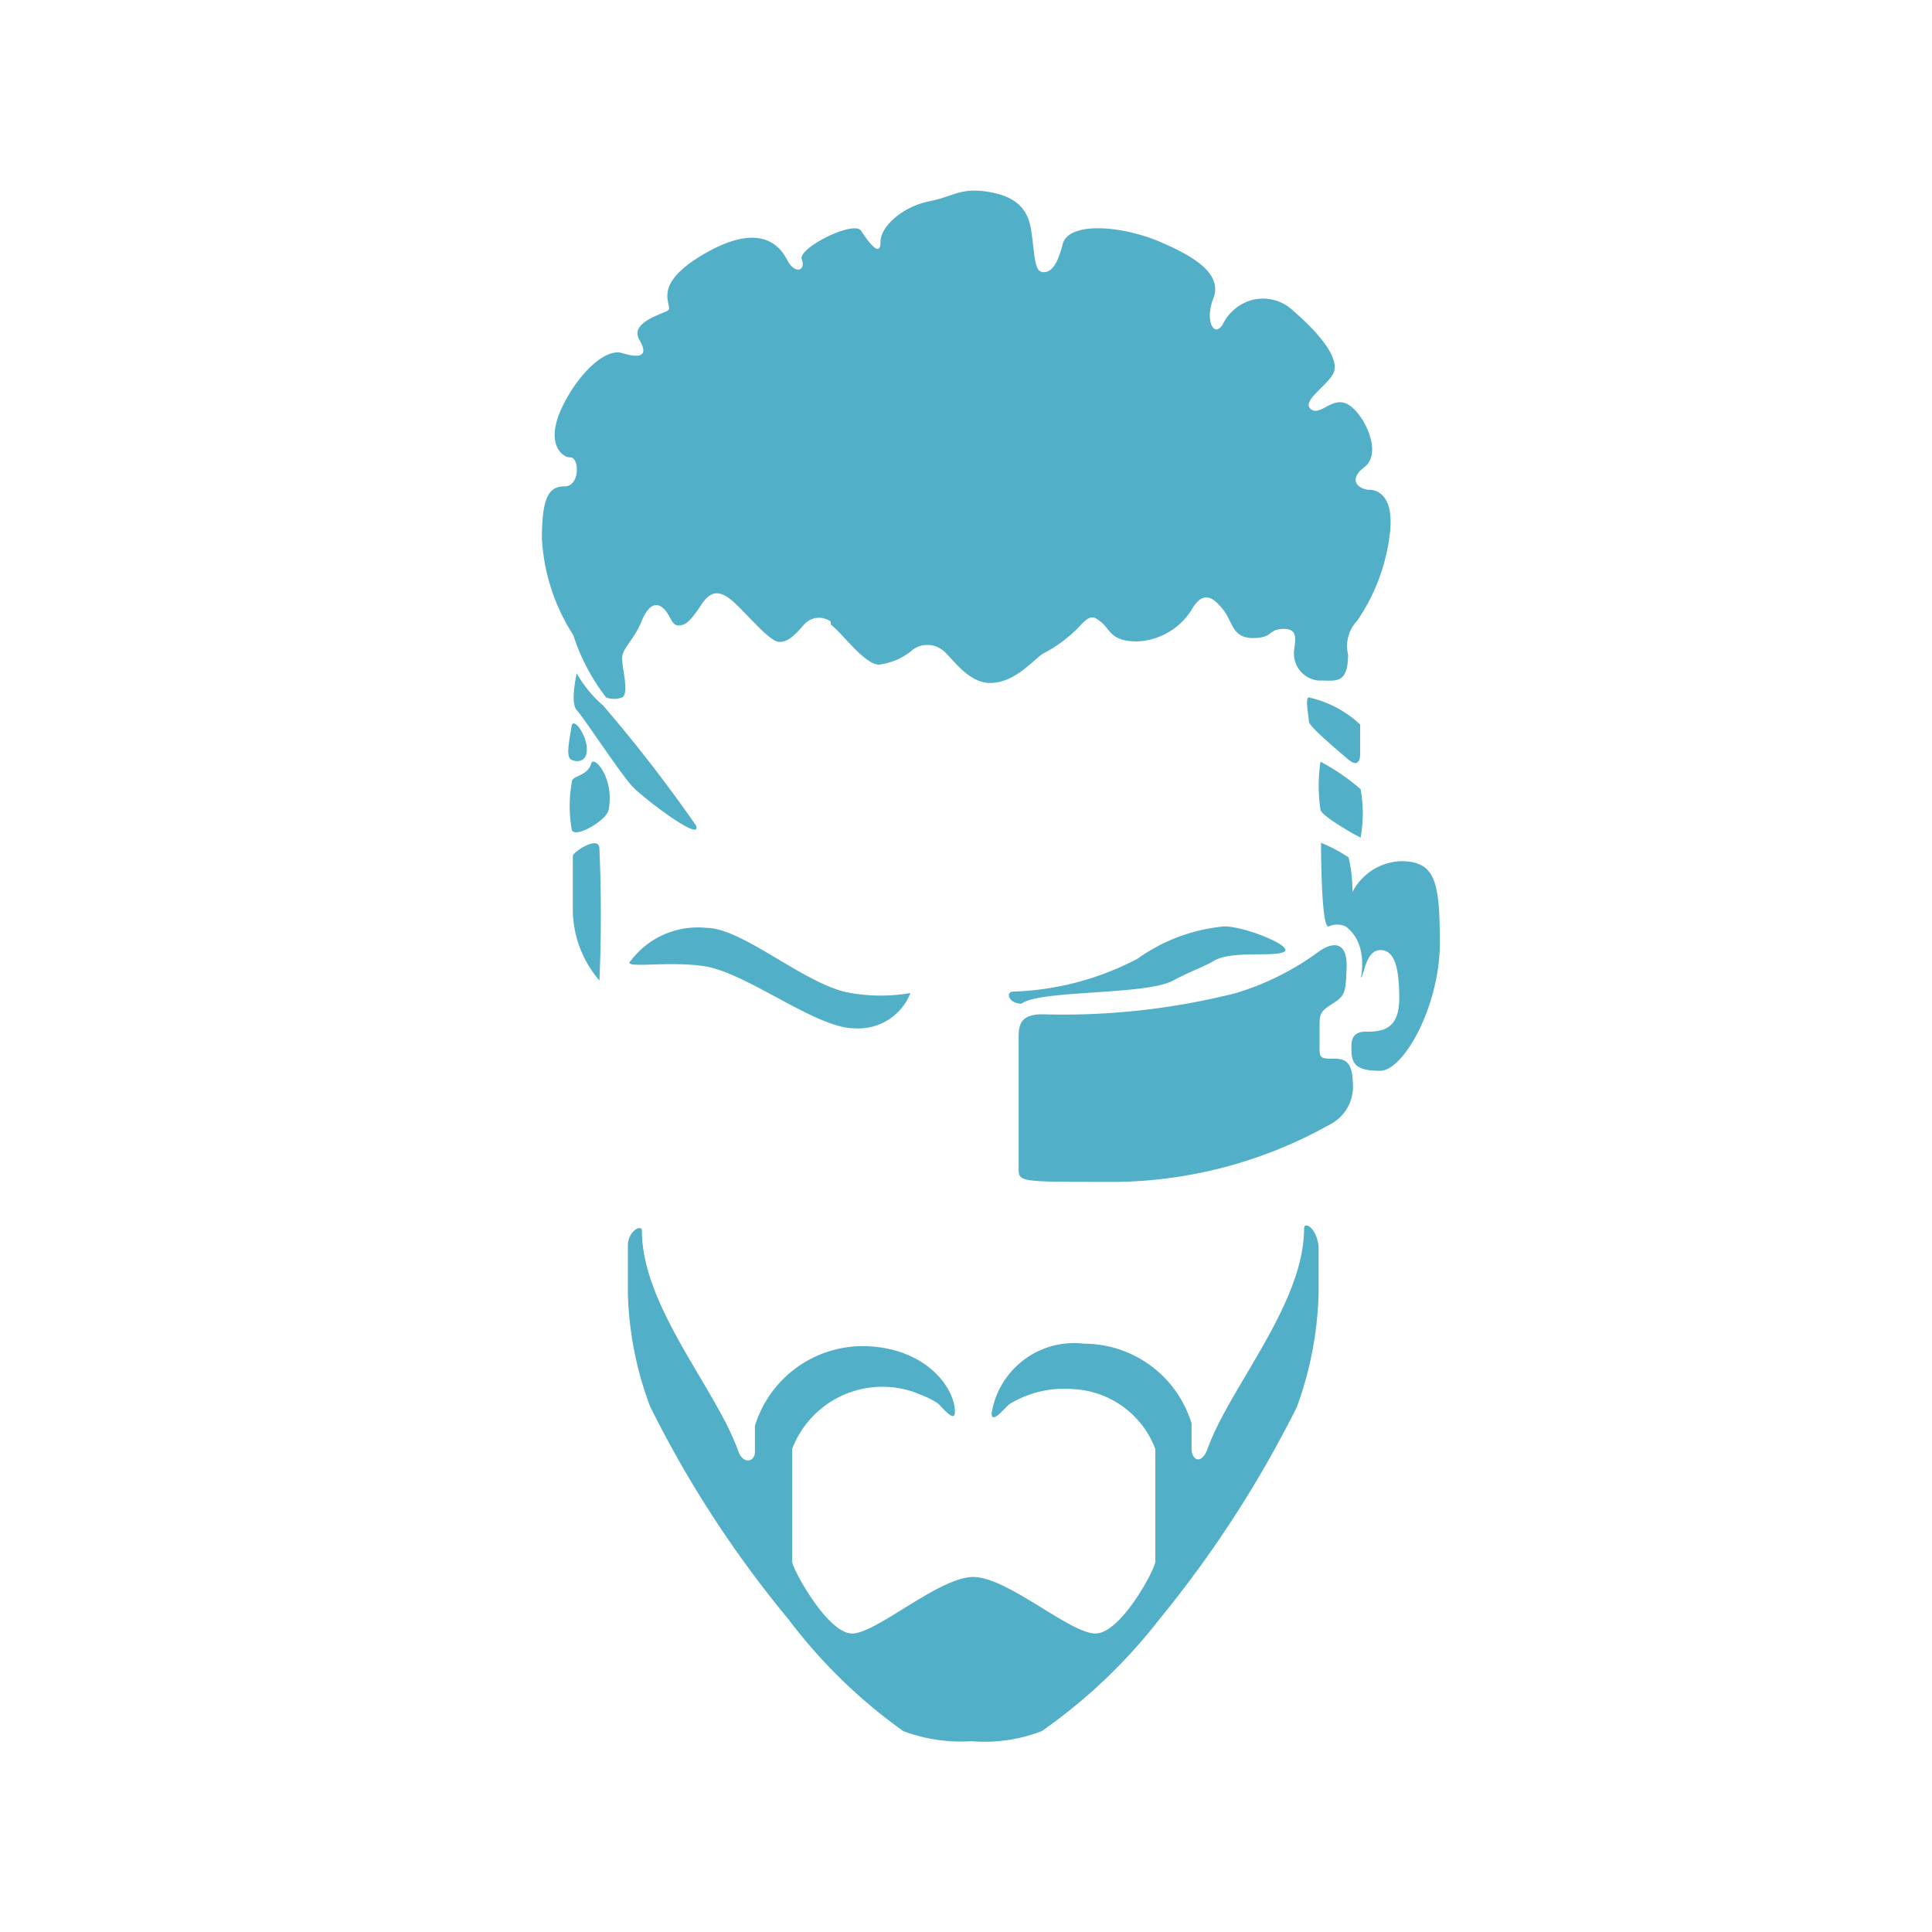 <svg xmlns="http://www.w3.org/2000/svg" class="HeroAbility-icon HeroAbility-icon--hoverState" viewBox="0 0 40 40" preserveAspectRatio="xMidYMid meet">
    <path fill="#51AFC7" d="M12.55,14.44a.47.47,0,0,0,.33,0c.15-.08,0-.6,0-.81s.24-.37.4-.76.33-.4.47-.26.15.34.3.34.26-.11.47-.43.41-.31.73,0,.7.77.89.77.33-.16.5-.35a.41.41,0,0,1,.56-.07h0v.06c.24.18.7.83,1,.83a1.31,1.31,0,0,0,.7-.31.51.51,0,0,1,.6,0c.17.1.51.69,1,.69s.85-.43,1.08-.6a2.9,2.9,0,0,0,.75-.55c.25-.28.31-.24.48-.1s.19.39.73.39a1.4,1.4,0,0,0,1.17-.72c.23-.34.43-.17.62.07s.18.58.61.58.31-.19.64-.19.22.28.21.49a.56.56,0,0,0,.51.58h.07c.29,0,.54.07.54-.54a.76.76,0,0,1,.19-.7,4,4,0,0,0,.67-1.76c.11-.81-.24-.95-.42-.95s-.48-.18-.1-.47,0-1.09-.33-1.29-.58.25-.78.09.32-.47.46-.73-.16-.73-.83-1.31a.9.9,0,0,0-1.24,0,.88.88,0,0,0-.19.24c-.18.37-.41,0-.22-.49S24.78,5.33,24,5s-1.88-.42-2,.06-.27.6-.43.57-.15-.4-.22-.86-.33-.71-.9-.8-.71.1-1.22.2-1,.5-1,.84-.25,0-.4-.23-1.32.36-1.23.59-.14.33-.31,0-.61-.77-1.75-.09S14,6.35,13.81,6.44s-.77.26-.57.6,0,.38-.36.27-.94.46-1.26,1.16,0,1,.19,1,.2.6-.12.6-.47.21-.47,1.08a4.09,4.09,0,0,0,.65,2A4.2,4.2,0,0,0,12.55,14.44Z"></path>
    <path fill="#51AFC7" d="M14.41,17.09a30.92,30.92,0,0,0-1.92-2.48,2.53,2.53,0,0,1-.55-.67s-.14.61,0,.76.92,1.34,1.16,1.59S14.55,17.46,14.41,17.09Z"></path>
    <path fill="#51AFC7" d="M12.15,15.5c0-.28-.29-.69-.32-.45s-.13.62,0,.68S12.16,15.77,12.15,15.5Z"></path>
    <path fill="#51AFC7" d="M12.24,15.81c-.08.27-.4.24-.4.38a2.8,2.8,0,0,0,0,1c.09.17.73-.22.76-.42C12.73,16.11,12.29,15.62,12.24,15.81Z"></path>
    <path fill="#51AFC7" d="M11.86,17.72v1.16a2.27,2.27,0,0,0,.55,1.42q.06-1.36,0-2.73C12.41,17.28,11.86,17.64,11.86,17.72Z"></path>
    <path fill="#51AFC7" d="M14.55,20c.88.11,2.33,1.29,3.14,1.29a1.16,1.16,0,0,0,1.16-.73,3.63,3.63,0,0,1-1.23,0c-.92-.14-2.23-1.35-3-1.35a1.74,1.74,0,0,0-1.56.68C12.86,20.07,13.78,19.89,14.55,20Z"></path>
    <path fill="#51AFC7" d="M23.55,19.85a5.93,5.93,0,0,1-2.57.68c-.17,0-.1.25.17.25.38-.29,2.57-.17,3.14-.48.29-.16.69-.31.83-.4.37-.23,1.23-.08,1.46-.19s-.8-.53-1.23-.53A3.66,3.66,0,0,0,23.55,19.85Z"></path>
    <path fill="#51AFC7" d="M27.65,21.92c-.28,0-.33,0-.33-.2v-.45c0-.27,0-.32.27-.49s.27-.25.29-.74-.22-.58-.56-.35a5.63,5.63,0,0,1-1.73.87,14.57,14.57,0,0,1-4,.44c-.47,0-.5.22-.5.49v2.7c0,.29,0,.28,2.08.28a9.29,9.29,0,0,0,4.42-1.22.88.88,0,0,0,.42-.82C28,22.1,27.93,21.92,27.65,21.92Z"></path>
    <path fill="#51AFC7" d="M28.16,15.61V15a2.27,2.27,0,0,0-1.06-.56c-.09,0,0,.4,0,.5s.6.6.81.78S28.16,15.73,28.16,15.61Z"></path>
    <path fill="#51AFC7" d="M28.17,17.34a2.8,2.8,0,0,0,0-1,4.36,4.36,0,0,0-.83-.57,3.35,3.35,0,0,0,0,1C27.37,16.9,28.09,17.31,28.17,17.34Z"></path>
    <path fill="#51AFC7" d="M29,17.83a1.18,1.18,0,0,0-1,.64,2.94,2.94,0,0,0-.08-.72,3.1,3.1,0,0,0-.57-.3s0,1.81.16,1.73a.43.43,0,0,1,.35,0c.53.4.27,1.17.33,1.05s.11-.56.39-.56.39.33.39,1-.38.69-.7.69-.29.26-.29.37c0,.29.09.44.59.44s1.24-1.36,1.24-2.64S29.72,17.83,29,17.83Z"></path>
    <path fill="#51AFC7" d="M27,25.43c0,1.57-1.55,3.3-2,4.57-.12.32-.32.25-.33,0v-.53a2.33,2.33,0,0,0-2.22-1.65,1.73,1.73,0,0,0-1.92,1.44c0,.24.27-.11.37-.19a2.19,2.19,0,0,1,1.32-.31A1.92,1.92,0,0,1,23.92,30v2.33c0,.15-.71,1.49-1.24,1.49s-1.82-1.17-2.53-1.17h0c-.71,0-2,1.17-2.51,1.17s-1.24-1.35-1.24-1.49V30A2,2,0,0,1,19,28.85h0l.12.05a1.59,1.59,0,0,1,.29.15c.1.08.36.43.36.18,0-.51-.63-1.36-1.93-1.36a2.34,2.34,0,0,0-2.21,1.65v.54c0,.2-.23.27-.34,0-.44-1.28-2-3-2-4.58,0-.14-.29,0-.29.31v1a7.15,7.15,0,0,0,.46,2.33,22.74,22.74,0,0,0,2.86,4.4,10.91,10.91,0,0,0,2.38,2.32,3.39,3.39,0,0,0,1.41.21,3.29,3.29,0,0,0,1.46-.21A11.19,11.19,0,0,0,24,33.53a23.49,23.49,0,0,0,2.85-4.4,7.41,7.41,0,0,0,.45-2.33v-1C27.25,25.4,27,25.29,27,25.43Z"></path>
  </svg>